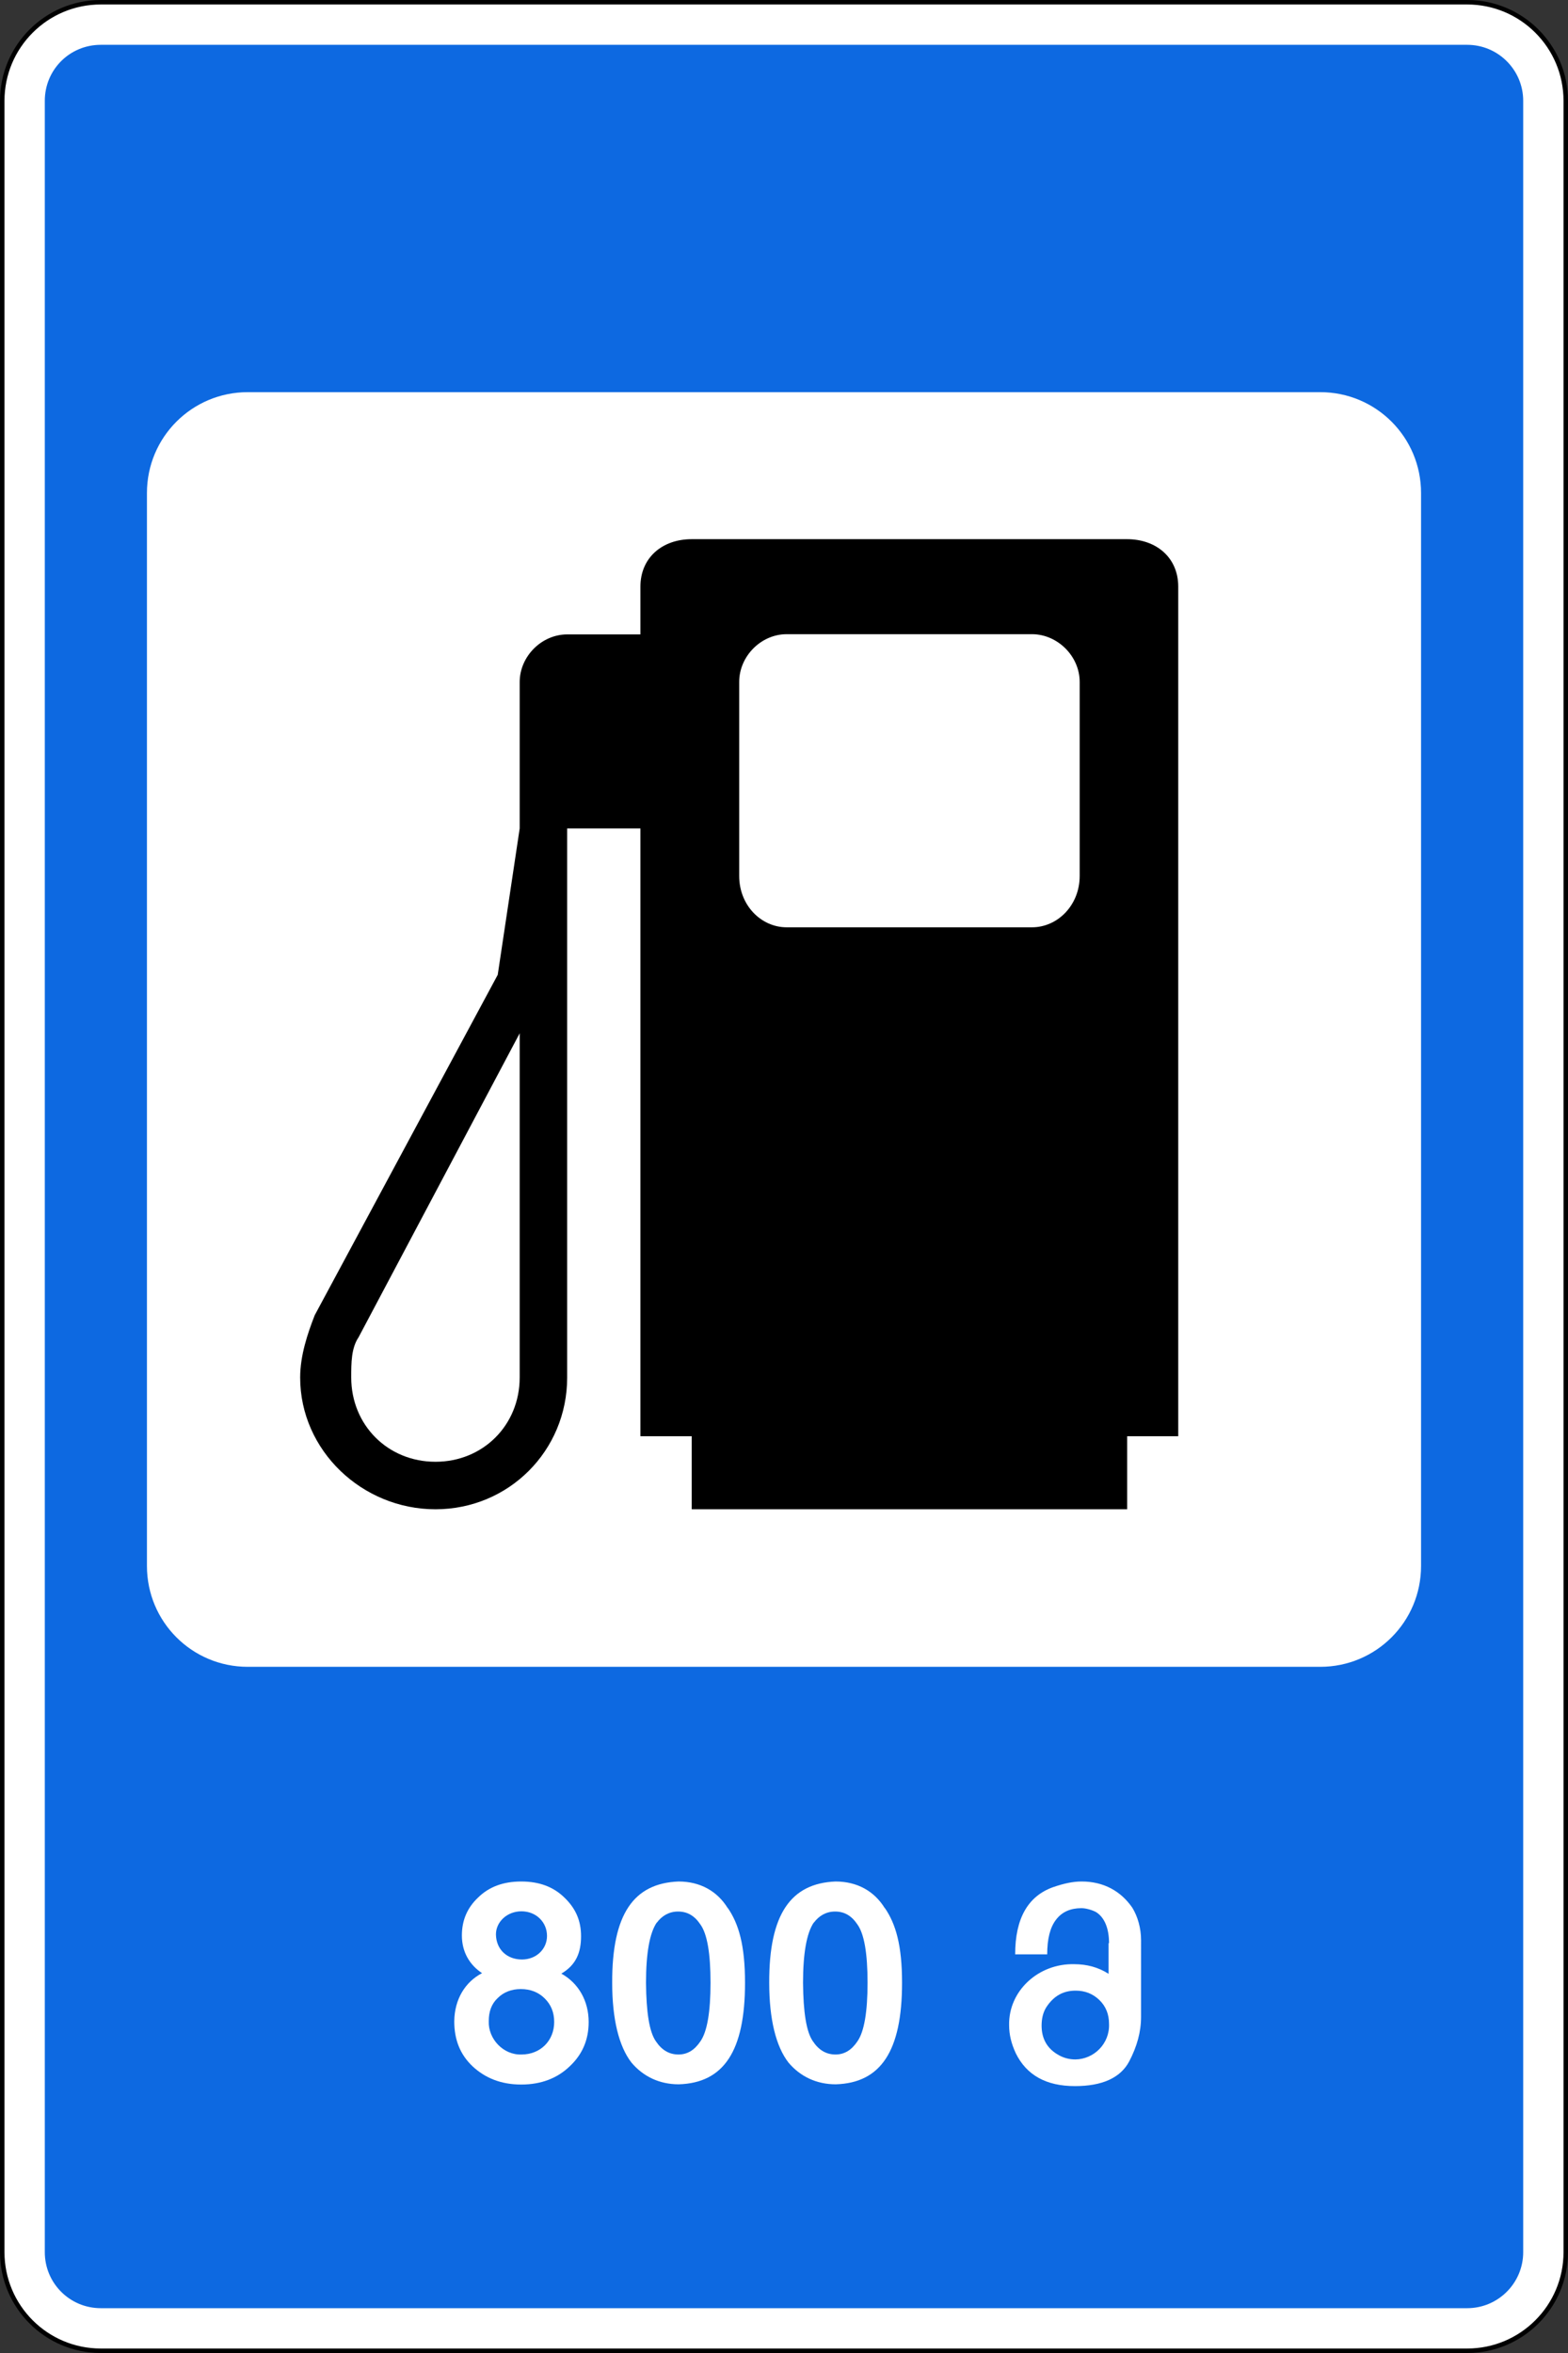 <?xml version="1.0" encoding="utf-8"?>
<!-- Generator: Adobe Illustrator 18.0.0, SVG Export Plug-In . SVG Version: 6.00 Build 0)  -->
<!DOCTYPE svg PUBLIC "-//W3C//DTD SVG 1.1//EN" "http://www.w3.org/Graphics/SVG/1.1/DTD/svg11.dtd">
<svg version="1.1"
	 id="svg2" xmlns:dc="http://purl.org/dc/elements/1.1/" xmlns:cc="http://creativecommons.org/ns#" xmlns:rdf="http://www.w3.org/1999/02/22-rdf-syntax-ns#" xmlns:svg="http://www.w3.org/2000/svg" xmlns:sodipodi="http://sodipodi.sourceforge.net/DTD/sodipodi-0.dtd" xmlns:inkscape="http://www.inkscape.org/namespaces/inkscape" inkscape:version="0.48.4 r9939" sodipodi:docname="D:\–ú–æ–∏ –¥–æ–∫—É–º–µ–Ω—Ç—ã\SVG\–î–æ—Ä–æ–∂–Ω—ã–µ –∑–Ω–∞–∫–∏\7.10.svg"
	 xmlns="http://www.w3.org/2000/svg" xmlns:xlink="http://www.w3.org/1999/xlink" x="0px" y="0px" viewBox="0 0 700 1050"
	 enable-background="new 0 0 700 1050" xml:space="preserve">
<rect x="0" y="0" width="700" height="1050" fill="#333333" stroke="none"/>
<path id="rect10490" fill="#FFFFFF" stroke="#000000" stroke-width="2" d="M45,1h610c24.3,0,44,19.7,44,44v960c0,24.3-19.7,44-44,44
	H45c-24.3,0-44-19.7-44-44V45C1,20.7,20.7,1,45,1z"/>
<path id="rect10483" inkscape:connector-curvature="0" fill="#0D69E1" d="M45,20c-13.9,0-25,11.1-25,25v960c0,13.8,11.1,25,25,25
	h610c13.8,0,25-11.2,25-25V45c0-13.8-11.2-25-25-25L45,20L45,20z M110.6,175h478.8c24.9,0,45,20.1,45,45v478.8c0,24.9-20.1,45-45,45
	H110.6c-24.9,0-45-20.1-45-45V220C65.6,195.1,85.7,175,110.6,175L110.6,175z"/>
<g id="Your_Icon">
	<path d="M232,614.7c0,21.2-16.3,37.6-37.6,37.6c-21.3,0-37.6-16.4-37.6-37.6c0-6.6,0-13.1,3.3-18L232,461.1L232,614.7L232,614.7z
		 M351.2,413.8c-11.4,0-21.2-9.8-21.2-22.9v-86.6c0-11.4,9.7-21.3,21.2-21.3h109.5c11.4,0,21.3,9.8,21.3,21.3v86.6
		c0,13-9.8,22.9-21.3,22.9H351.2z M232,369.7l-9.8,65.3l-81.7,151.9c-3.2,8.2-6.5,18-6.5,27.8c0,32.6,27.7,58.8,60.4,58.8
		c32.7,0,58.8-26.1,58.8-58.8V369.7h32.7v271.2h22.9v32.6h194.4v-32.6H526V261.8c0-13-9.8-21.2-22.9-21.2H308.8
		c-13.1,0-22.9,8.2-22.9,21.2v21.3h-32.7c-11.4,0-21.2,9.8-21.2,21.3C232,304.3,232,369.7,232,369.7z"/>
</g>
<g>
	<path fill="#FFFFFF" d="M215.2,880.5c-5.7-3.8-9-9.6-9-16.8c0-6.8,2.4-12.4,7.3-17c4.8-4.7,11.1-7.1,19.2-7.1s14.4,2.4,19.3,7.2
		c5,4.8,7.4,10.3,7.4,17.2c0,7.4-2.3,12.9-8.8,16.7c7.7,4.3,12.2,12.2,12.2,21.6c0,7.9-2.8,14.5-8.5,19.8
		c-5.4,5.2-12.6,8.1-21.6,8.1c-9,0-16.1-2.9-21.7-8.1c-5.6-5.3-8.2-11.9-8.2-20.1C202.9,892.1,207.7,884.4,215.2,880.5z M218.2,902
		c-0.3,7.7,6.4,15.1,14.6,14.8c8.5,0,14.6-6.2,14.6-14.5c0-4.3-1.4-7.7-4.2-10.5c-2.8-2.8-6.4-4.2-10.7-4.2c-4.2,0-7.7,1.4-10.3,4
		c-2.8,2.6-4,6.1-4,10.2V902z M233,874.4c6.6,0,11.2-4.8,11.2-10.5c0-6.2-4.9-11-11.4-11c-6.4,0-11.4,4.7-11.4,10.3
		C221.5,869.9,226.3,874.4,233,874.4z"/>
	<path fill="#FFFFFF" d="M302.9,839.6c9.7,0,17.3,4.3,22,11.9v-0.1c4.9,7.1,7.7,16.7,7.7,33.4c0,30.5-9.5,44.7-29.6,45.3
		c-8.6,0-15.9-3.5-21.1-9.7c-5.6-7.2-8.6-19.4-8.6-35.6C273.2,854.1,282.9,840.4,302.9,839.6z M292.8,910.9
		c2.6,3.9,5.9,5.9,10.1,5.9c4,0,7.2-2,9.8-5.9c3-4.3,4.5-13.1,4.5-26.1c0-13.2-1.5-21.8-4.5-26c-2.6-3.9-5.8-5.8-10-5.8
		c-4,0-7.2,1.9-9.5,5v-0.1c-3.2,4.7-4.8,13.8-4.8,26.9C288.5,898,289.9,906.8,292.8,910.9z"/>
	<path fill="#FFFFFF" d="M373,839.6c9.7,0,17.3,4.3,22,11.9v-0.1c4.9,7.1,7.7,16.7,7.7,33.4c0,30.5-9.5,44.7-29.6,45.3
		c-8.6,0-15.9-3.5-21.1-9.7c-5.6-7.2-8.6-19.4-8.6-35.6C343.3,854.1,353.1,840.4,373,839.6z M362.9,910.9c2.6,3.9,5.9,5.9,10.1,5.9
		c4,0,7.2-2,9.8-5.9c3-4.3,4.5-13.1,4.5-26.1c0-13.2-1.5-21.8-4.5-26c-2.6-3.9-5.8-5.8-10-5.8c-4,0-7.2,1.9-9.5,5v-0.1
		c-3.2,4.7-4.8,13.8-4.8,26.9C358.6,898,360,906.8,362.9,910.9z"/>
	<path fill="#FFFFFF" d="M495.1,867.1c0-6.6-2-11.4-5.7-13.8c-1.6-0.9-4.5-1.8-6.6-1.8c-4.8,0-8.7,1.6-11.4,5.2
		c-2.6,3.4-3.9,8.5-3.9,15.4h-14.3c0-16,5.7-26,17-30c4.7-1.6,8.7-2.5,12.7-2.5c9.8,0,17.5,4.3,22.6,11.7c2.4,3.9,3.9,9.1,3.9,14.5
		V900c0,6.7-1.8,13.2-5.3,19.9c-3.9,7.3-12,11-24.2,11c-12.9,0-21.6-4.9-26.4-14.6c-2-4.3-3-8.3-3-12.6
		c-0.3-15.3,13.1-27.6,29.1-27.2c5.6,0,10.8,1.4,15.3,4.3V867.1z M472.7,917.1c2.3,1.3,4.8,1.9,7.4,1.9c8.3-0.1,15.4-7.1,15-15.9
		c0-4.2-1.4-7.8-4.3-10.6c-2.9-2.8-6.4-4.2-10.6-4.2c-5.6,0-9.8,2.4-13.1,7.4c-1.5,2.4-2.1,5.2-2.1,8.2
		C465,909.9,467.6,914.3,472.7,917.1z"/>
</g>
</svg>

<!-- file from teoria.on.ge -->
